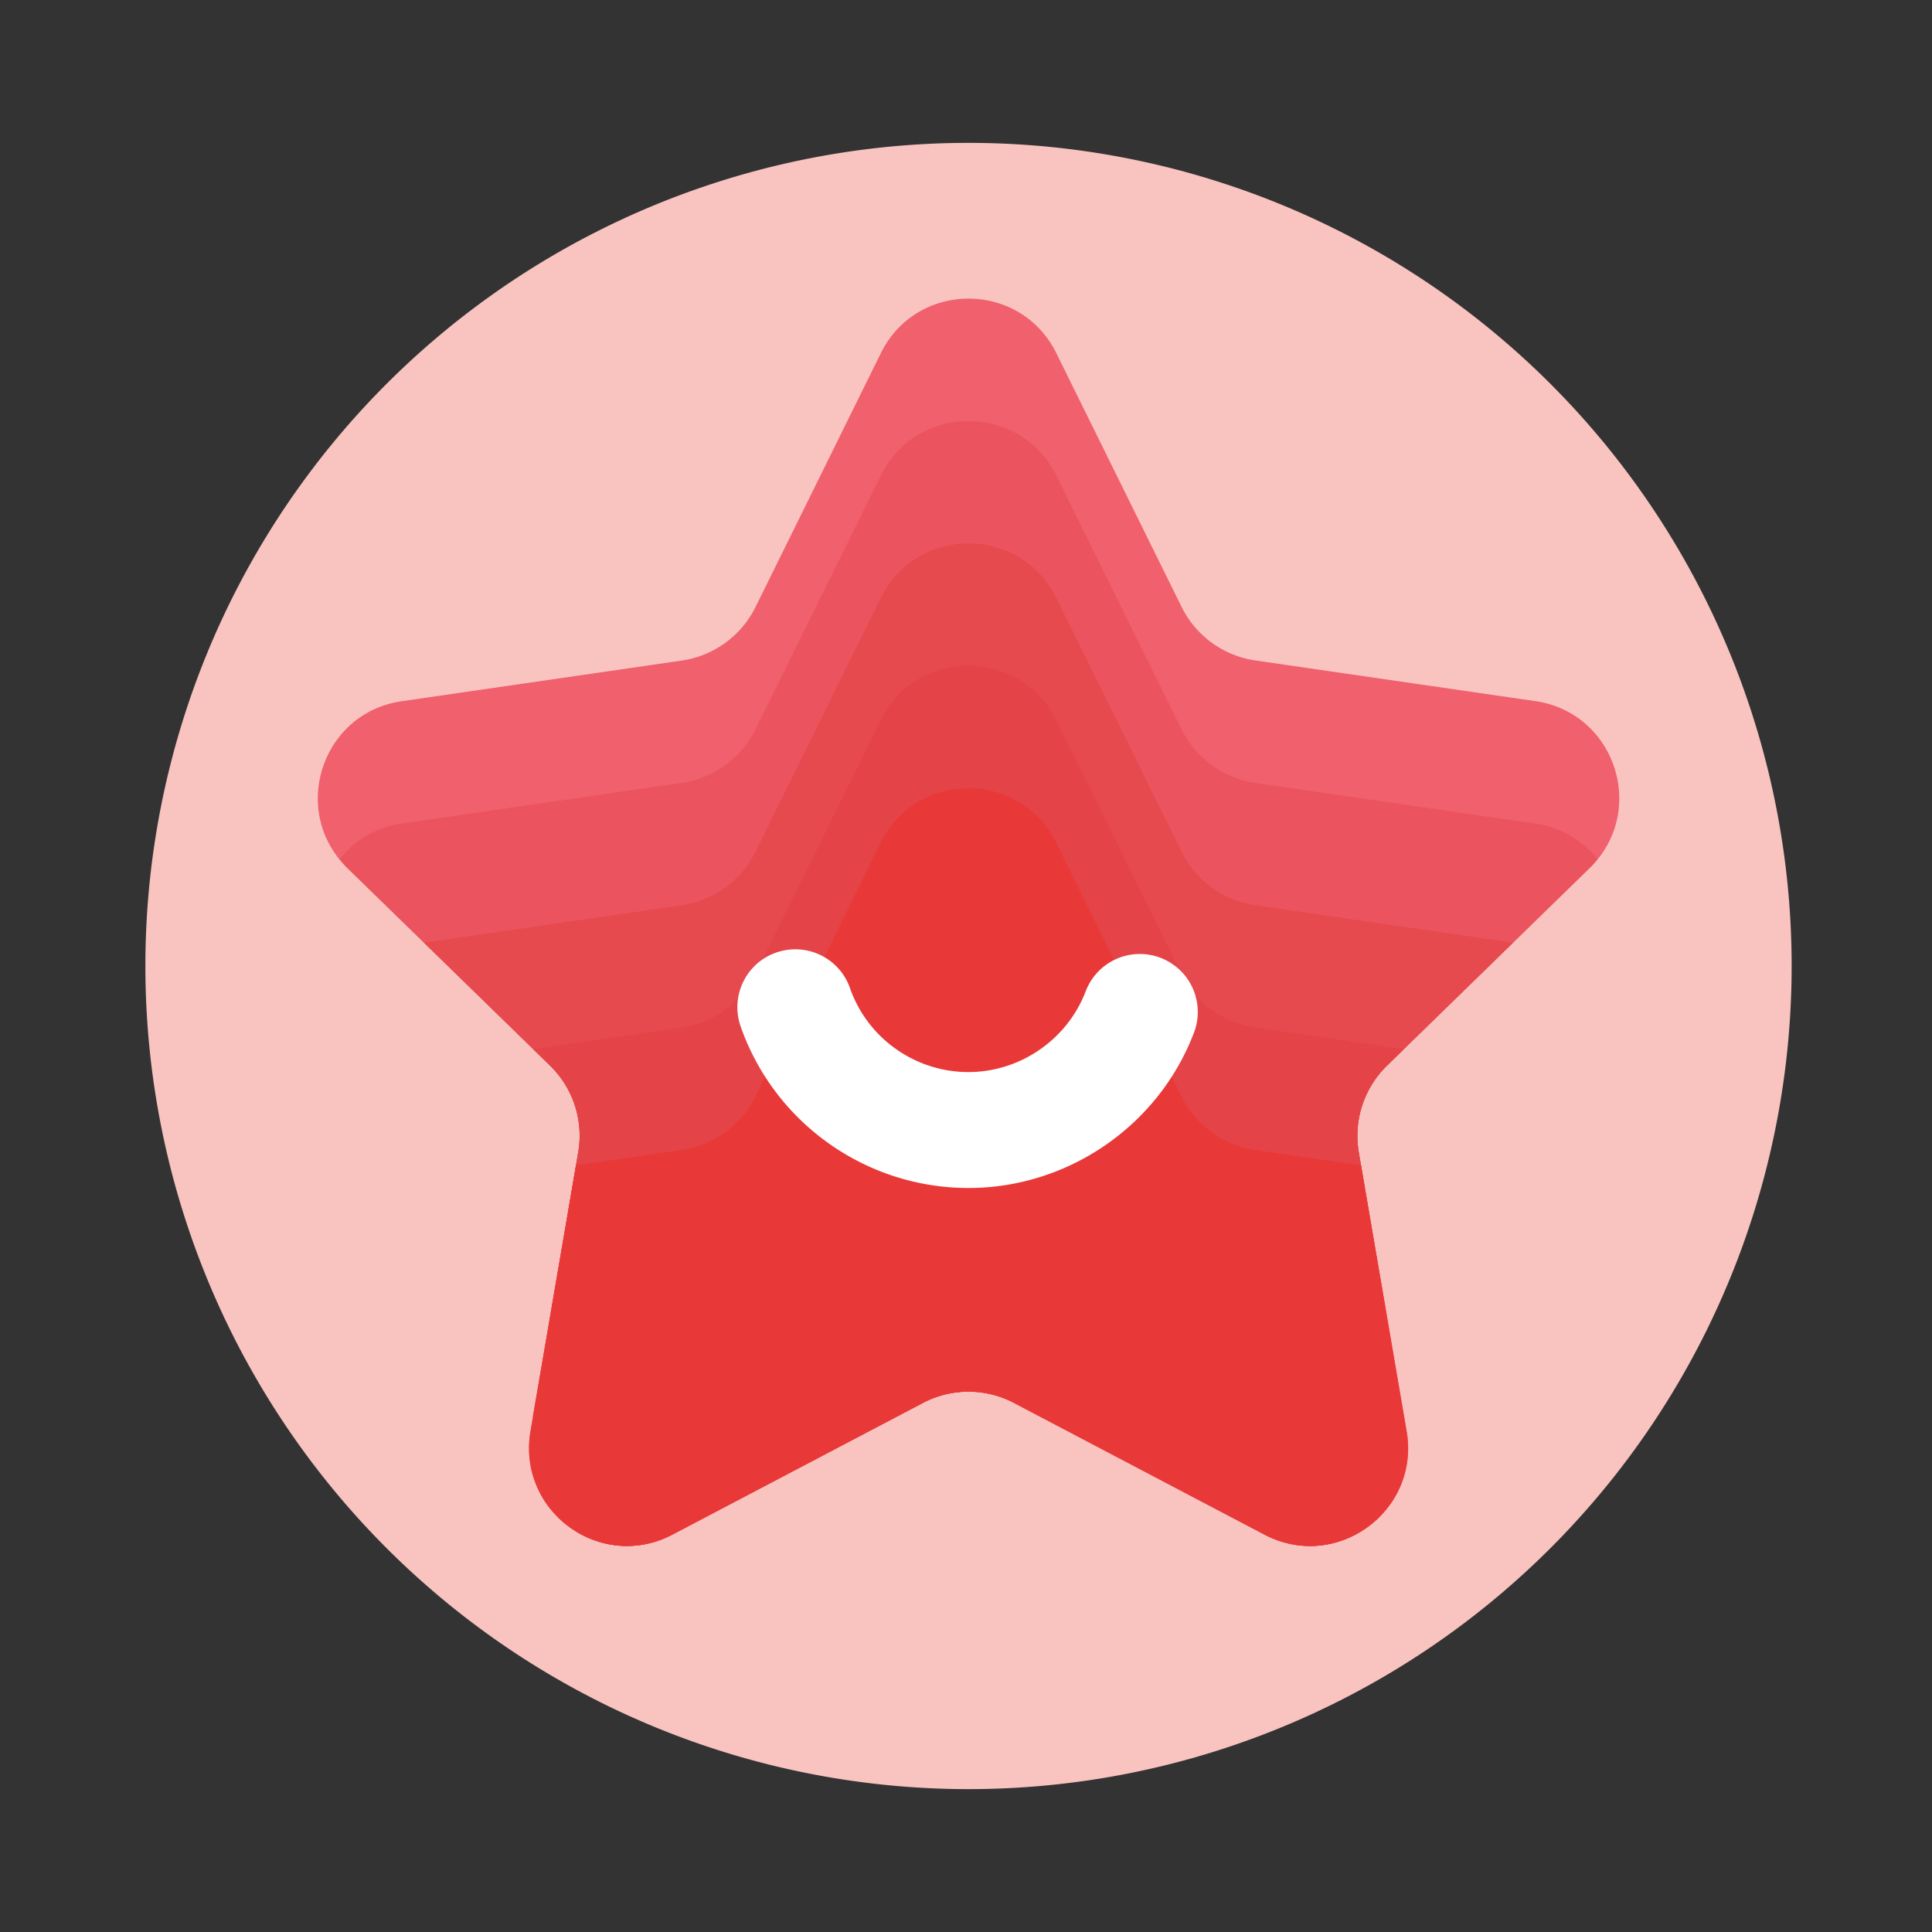 <svg t="1736149636949" class="icon" viewBox="0 0 1024 1024" version="1.1" xmlns="http://www.w3.org/2000/svg" p-id="21778" width="200" height="200"><rect x="0" y="0" width="1024" height="1024" fill="#333333" stroke="none"/><path d="M513.331 512m-436.275 0a436.275 436.275 0 1 0 872.55 0 436.275 436.275 0 1 0-872.55 0Z" fill="#F9C4C0" p-id="21779"></path><path d="M559.872 187.187l66.406 134.502a51.917 51.917 0 0 0 39.066 28.365l148.429 21.555c42.547 6.195 59.546 58.47 28.774 88.474l-107.418 104.704a51.763 51.763 0 0 0-14.899 45.926l25.344 147.866c7.27 42.394-37.222 74.701-75.264 54.682l-132.762-69.786a51.932 51.932 0 0 0-48.282 0l-132.762 69.786c-38.042 20.019-82.534-12.288-75.264-54.682l25.344-147.866c2.867-16.845-2.714-33.997-14.899-45.926l-107.52-104.653c-30.771-30.003-13.824-82.33 28.774-88.474l148.429-21.555c16.896-2.458 31.488-13.056 39.066-28.365l66.406-134.502c18.995-38.605 73.984-38.605 93.03-0.051z" fill="#F0606D" p-id="21780"></path><path d="M846.746 455.424c-7.68-9.677-18.893-16.845-32.973-18.893l-148.429-21.555a51.917 51.917 0 0 1-39.066-28.365l-66.406-134.502c-19.046-38.554-74.035-38.554-93.03 0L400.435 386.56a51.917 51.917 0 0 1-39.066 28.365l-148.429 21.555c-14.08 2.048-25.293 9.216-32.973 18.893 1.331 1.638 2.662 3.226 4.198 4.762l107.418 104.704a51.763 51.763 0 0 1 14.899 45.926l-5.427 31.693c5.325 10.035 7.424 21.658 5.427 33.126l-19.968 116.378c12.698 23.347 42.906 35.482 69.888 21.299l132.762-69.786c15.104-7.936 33.178-7.936 48.282 0l132.762 69.786c26.982 14.182 57.19 2.048 69.888-21.299l-19.968-116.378c-1.997-11.52 0.102-23.091 5.427-33.126l-5.427-31.693c-2.867-16.845 2.714-33.997 14.899-45.926l107.418-104.704c1.638-1.485 2.97-3.123 4.301-4.71z" fill="#EB545E" p-id="21781"></path><path d="M734.618 695.091l-14.438-84.326c-2.867-16.845 2.714-33.997 14.899-45.926l66.867-65.178-136.653-19.866a51.917 51.917 0 0 1-39.066-28.365L559.872 316.928c-19.046-38.554-74.035-38.554-93.03 0L400.435 451.43a51.917 51.917 0 0 1-39.066 28.365l-136.653 19.866 66.867 65.178a51.763 51.763 0 0 1 14.899 45.926l-14.438 84.326c11.878 11.878 17.306 28.826 14.438 45.414l-10.906 63.59c15.104 14.95 39.014 20.736 60.826 9.267l132.762-69.786c15.104-7.936 33.178-7.936 48.282 0l132.762 69.786c21.811 11.469 45.722 5.734 60.826-9.267l-10.906-63.59c-2.816-16.589 2.611-33.536 14.49-45.414z" fill="#E6494E" p-id="21782"></path><path d="M735.078 564.838l8.96-8.755-78.746-11.469a51.917 51.917 0 0 1-39.066-28.365l-66.406-134.502c-19.046-38.554-74.035-38.554-93.03 0L400.384 516.25a51.917 51.917 0 0 1-39.066 28.365l-78.746 11.469 8.96 8.755a51.763 51.763 0 0 1 14.899 45.926l-23.962 139.827 9.062 8.858a51.763 51.763 0 0 1 14.899 45.926l-1.075 6.4c14.592 8.858 33.485 10.803 50.995 1.587l132.762-69.786c15.104-7.936 33.178-7.936 48.282 0l132.762 69.786c17.562 9.216 36.454 7.322 50.995-1.587l-1.075-6.4c-2.867-16.845 2.714-33.997 14.899-45.926l9.062-8.858-23.962-139.827c-2.765-16.794 2.816-33.997 15.002-45.926z" fill="#E44447" p-id="21783"></path><path d="M356.454 813.312l132.762-69.786c15.104-7.936 33.178-7.936 48.282 0l132.762 69.786c38.042 20.019 82.534-12.288 75.264-54.682l-24.166-140.954-56.064-8.141a51.917 51.917 0 0 1-39.066-28.365l-66.406-134.502c-19.046-38.554-74.035-38.554-93.03 0L400.435 581.12a51.917 51.917 0 0 1-39.066 28.365l-56.064 8.141-24.166 140.954c-7.219 42.445 37.222 74.752 75.315 54.733z" fill="#E93838" p-id="21784"></path><path d="M513.331 629.658c-54.323 0-102.861-34.406-120.781-85.658-5.581-16.026 2.816-33.536 18.842-39.117 16.026-5.581 33.536 2.816 39.117 18.842 9.318 26.624 34.56 44.493 62.771 44.493 27.392 0 52.378-17.203 62.157-42.803a30.7 30.7 0 0 1 39.629-17.766 30.7 30.7 0 0 1 17.766 39.629c-18.688 49.306-66.714 82.381-119.501 82.381z" fill="#FFFFFF" p-id="21785"></path></svg>